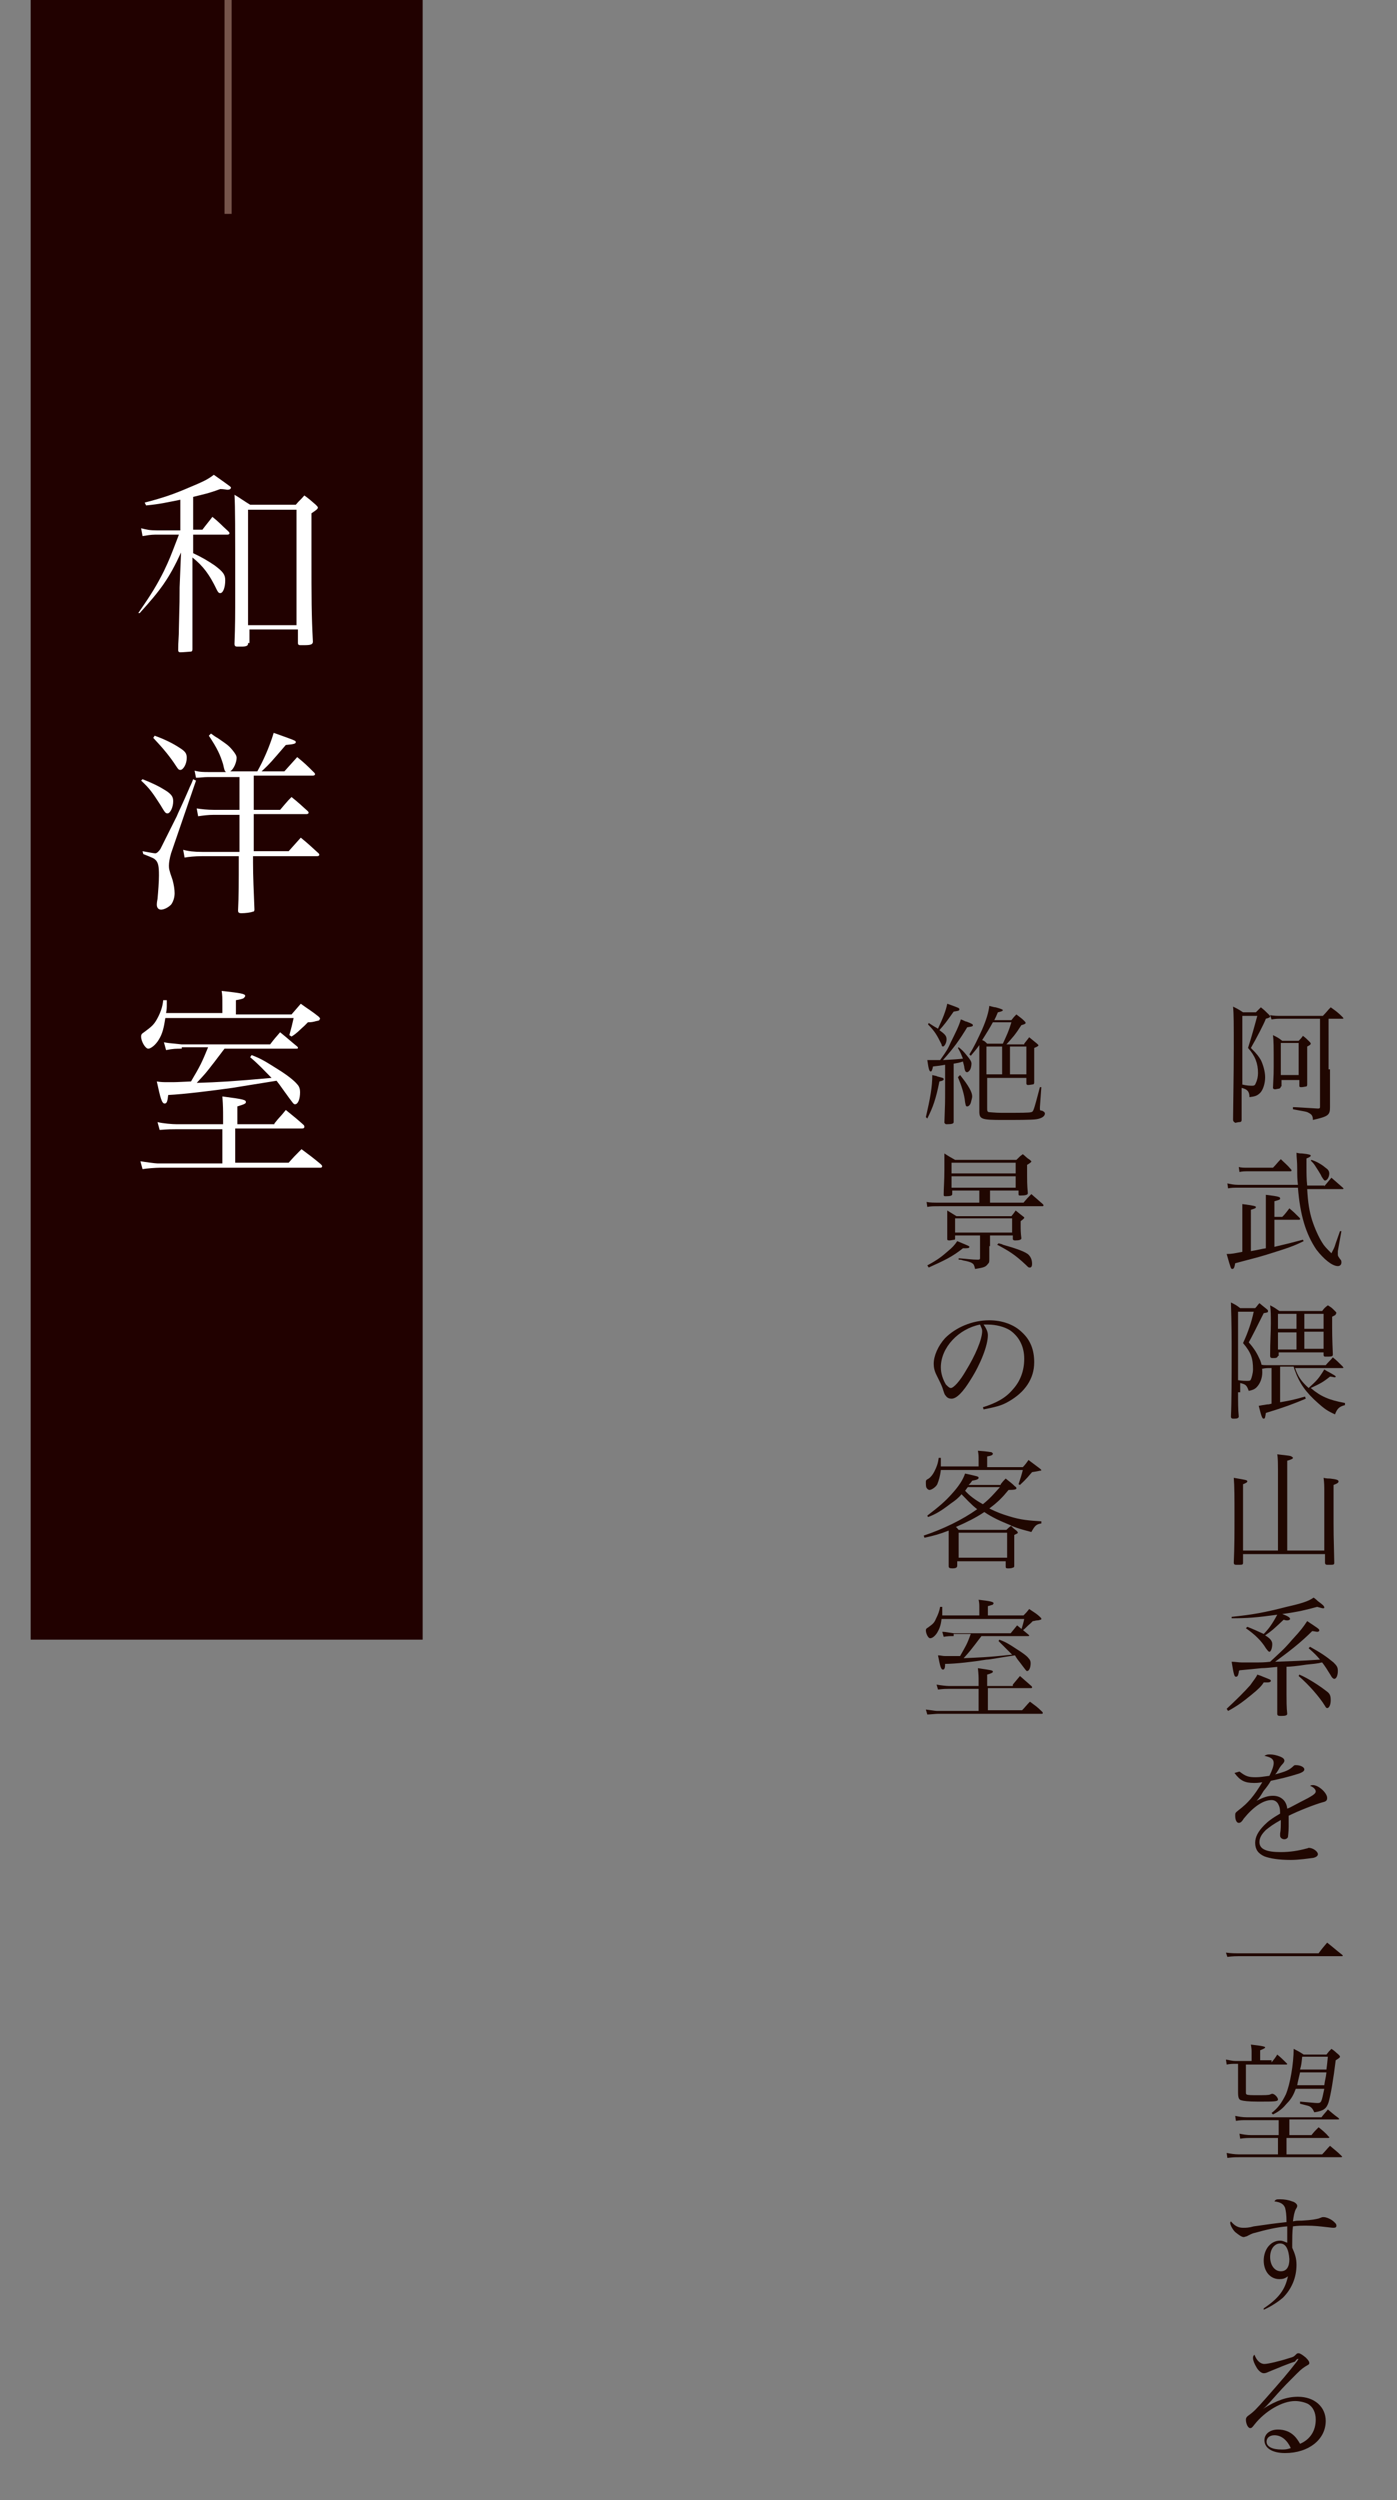 <?xml version="1.0" encoding="utf-8"?>
<!-- Generator: Adobe Illustrator 25.2.3, SVG Export Plug-In . SVG Version: 6.00 Build 0)  -->
<svg version="1.1" id="レイヤー_1" xmlns="http://www.w3.org/2000/svg" xmlns:xlink="http://www.w3.org/1999/xlink" x="0px"
	 y="0px" viewBox="0 0 196 350.7" style="enable-background:new 0 0 196 350.7;" xml:space="preserve">
<rect x="0" y="0" width="196" height="350.7" fill="#808080" stroke="none"/>
<style type="text/css">
	.st0{fill:#200701;}
	.st1{fill:#210100;}
	.st2{fill:none;stroke:#76544B;stroke-miterlimit:10;}
	.st3{fill:#FFFFFF;}
</style>
<g>
	<g>
		<path class="st0" d="M173,157c0-1.2,0.1-6.3,0.1-9.9c0-3.5,0-4.9-0.1-5.9c0.6,0.3,0.8,0.4,1.4,0.8h1.8c0.3-0.3,0.4-0.4,0.7-0.7
			c0.5,0.4,0.6,0.5,1.1,1c0.1,0.1,0.2,0.2,0.2,0.3c0,0.1-0.2,0.2-0.6,0.3c-0.3,0.8-1.3,2.7-2.1,4.1c0.9,0.9,1.1,1.2,1.4,1.7
			c0.3,0.6,0.6,1.6,0.6,2.4c0,0.9-0.3,1.8-0.7,2.2c-0.4,0.4-0.7,0.5-1.5,0.6c0-0.8-0.3-1.1-1.1-1.3v1.2c0,0.5,0,0.9,0,3.3
			c0,0.2-0.1,0.3-0.3,0.3c-0.2,0-0.5,0.1-0.6,0.1C173,157.3,173,157.2,173,157L173,157z M174.2,152.1c0.7,0.2,1.2,0.2,1.5,0.2
			c0.3,0,0.4-0.1,0.5-0.4c0.2-0.4,0.3-0.9,0.3-1.4c0-1.3-0.4-2.4-1.4-3.5c0.6-1.9,1-3.4,1.3-4.5h-2.1V152.1z M186.6,150l0,5.3
			c0,1.1-0.2,1.3-2.4,1.8c0-0.6-0.2-0.8-0.6-1c-0.3-0.2-0.7-0.2-2.2-0.5v-0.3c0.5,0,1.7,0.1,3.5,0.2c0.3,0,0.3-0.1,0.3-0.3v-12.3
			h-5.6c-0.3,0-0.6,0-1.2,0.1l-0.2-0.6c0.6,0.1,1,0.1,1.4,0.1h6c0.5-0.5,0.6-0.7,1.1-1.2c0.7,0.5,1,0.7,1.7,1.4
			c0,0.1,0.1,0.1,0.1,0.1c0,0.1-0.1,0.1-0.2,0.1h-1.9V150z M179.7,152.4c0,0.2-0.1,0.2-0.2,0.3c-0.1,0-0.5,0.1-0.6,0.1
			c-0.2,0-0.3-0.1-0.3-0.2c0.1-2,0.1-2.2,0.1-3c0-2.8,0-3.6-0.1-4.4c0.6,0.3,0.8,0.4,1.3,0.8h2.3c0.3-0.3,0.4-0.4,0.6-0.7
			c0.4,0.3,0.5,0.4,0.9,0.8c0.1,0.1,0.2,0.2,0.2,0.3c0,0.1-0.1,0.2-0.5,0.4c0,2.4,0,2.4,0,5.3c0,0.1,0,0.2-0.1,0.3
			c-0.1,0-0.5,0.1-0.7,0.1c-0.2,0-0.3,0-0.3-0.2v-0.8h-2.5V152.4z M179.7,150.8h2.5v-4.5h-2.5V150.8z"/>
		<path class="st0" d="M175.5,175.5c1.2-0.2,1.4-0.3,2.1-0.4v-6.4c0-0.6,0-0.7,0-1.1c0.8,0.1,1.6,0.2,1.8,0.3c0.1,0,0.2,0.1,0.2,0.2
			c0,0.2-0.1,0.2-0.8,0.4v2.2h1.1c0.5-0.5,0.6-0.7,1-1.2c0.6,0.5,0.8,0.7,1.4,1.3c0.1,0.1,0.1,0.1,0.1,0.2c0,0.1-0.1,0.1-0.2,0.1
			h-3.4v3.8c1.7-0.4,2.5-0.6,4-1l0.1,0.2c-1.4,0.7-2.3,1-5.2,1.9c-1.3,0.4-1.8,0.5-4.4,1.2c-0.1,0.6-0.2,0.8-0.4,0.8
			c-0.2,0-0.2,0-0.8-2.1c0.8,0,1.1-0.1,2.2-0.3v-5.3c0-0.8,0-0.9,0-1.4c1.6,0.2,1.9,0.3,1.9,0.4c0,0.2-0.1,0.2-0.7,0.4V175.5z
			 M185.8,166.4c0.4-0.5,0.6-0.7,1-1.2c0.7,0.6,0.9,0.8,1.6,1.4c0,0,0.1,0.1,0.1,0.1c0,0.1-0.1,0.1-0.2,0.1h-4.9
			c0.1,1.9,0.3,3.1,0.7,4.4c0.4,1.2,0.9,2.3,1.4,3.1c0.3,0.5,0.6,0.8,1.3,1.5c0.3-0.6,0.4-0.7,0.6-1.4l0.6-1.7l0.2,0l-0.5,2.8
			c0,0.1,0,0.1,0,0.2c0,0.1,0,0.3,0,0.3c0,0.2,0.1,0.3,0.3,0.6c0.2,0.2,0.2,0.3,0.2,0.5c0,0.3-0.2,0.5-0.5,0.5c-0.8,0-2-1-3-2.3
			c-1.5-2.2-2.3-4.9-2.6-8.7h-8.4c-0.5,0-1,0-1.4,0.1l-0.1-0.7c0.5,0.1,0.9,0.2,1.5,0.2h8.4c-0.1-0.8-0.1-1.4-0.1-2.2
			c0-1.2-0.1-1.6-0.1-2.3c0.4,0.1,0.6,0.1,0.8,0.1c1,0.1,1.2,0.2,1.2,0.3s-0.1,0.2-0.6,0.4c0,0.5,0,0.8,0,1.2c0,0.8,0,1.7,0.1,2.6
			H185.8z M173.8,163.7c0.4,0.1,0.7,0.1,1.4,0.1h3.4c0.5-0.5,0.6-0.7,1.1-1.2c0.6,0.6,0.8,0.7,1.4,1.4c0.1,0.1,0.1,0.1,0.1,0.2
			c0,0.1-0.1,0.1-0.2,0.1h-5.8c-0.5,0-0.9,0-1.3,0.1L173.8,163.7z M184,162.7c0.9,0.3,1.5,0.7,2.1,1.2c0.3,0.2,0.4,0.5,0.4,0.7
			c0,0.5-0.3,1-0.6,1c-0.1,0-0.2-0.1-0.5-0.6c-0.1-0.3-0.6-1-0.9-1.5c-0.2-0.3-0.3-0.4-0.6-0.7L184,162.7z"/>
		<path class="st0" d="M173.7,195.3c0,1.4,0,2.4,0.1,3.4c0,0.2-0.2,0.3-0.6,0.3c-0.1,0-0.2,0-0.2,0c0,0,0,0,0,0
			c-0.2,0-0.3-0.1-0.3-0.3c0.1-1.9,0.1-6,0.1-8.7c0-2.1,0-4.2-0.1-7.3c0.6,0.3,0.8,0.4,1.3,0.8h2.1c0.3-0.3,0.3-0.4,0.6-0.7
			c0.5,0.4,0.6,0.5,1.1,0.9c0.1,0.1,0.1,0.1,0.1,0.2c0,0.2,0,0.2-0.6,0.3c-1.1,2.2-1.6,3.2-2.1,4.1c0.8,0.9,1.2,1.6,1.6,2.5
			c0.2,0.5,0.3,1,0.3,1.7c0,0.8-0.3,1.6-0.8,2.1c-0.3,0.3-0.6,0.4-1.1,0.5c-0.3-0.8-0.4-0.9-1.2-1.1V195.3z M173.7,193.6
			c0.6,0.1,1,0.1,1.2,0.1c0.4,0,0.5,0,0.6-0.2c0.1-0.2,0.3-0.9,0.3-1.4c0-1.6-0.3-2.4-1.4-3.7c0.7-1.5,1.2-3,1.5-4.4h-2.2V193.6z
			 M179.6,191.9v4.8c1.1-0.2,1.8-0.3,3.5-0.8l0.1,0.3c-1.9,0.8-3,1.2-5.6,2c-0.1,0.6-0.1,0.8-0.3,0.8s-0.3-0.2-0.7-1.8
			c0.5-0.1,0.6-0.1,1.2-0.2c0.2,0,0.2,0,0.6-0.1v-5h-0.1c-0.5,0-0.7,0-1.2,0.1l-0.2-0.6c0.3,0.1,0.3,0.1,1.4,0.1h7.7
			c0.4-0.5,0.6-0.6,1-1.1c0.6,0.5,0.8,0.7,1.4,1.3c0,0.1,0.1,0.1,0.1,0.1c0,0.1-0.1,0.1-0.2,0.1h-6.6c0.4,1.2,0.9,1.9,1.9,2.8
			c1.2-1.1,1.4-1.3,2.2-2.6c0.3,0.2,0.5,0.3,0.7,0.4c0.7,0.4,0.9,0.5,0.9,0.6c0,0.1-0.1,0.1-0.2,0.1c0,0,0,0,0,0
			c-0.4-0.1-0.6-0.1-0.6-0.1c-1,0.8-1.4,1-2.7,1.6c1.4,1.2,2.6,1.7,4.8,2.1v0.3c-0.8,0.2-1.1,0.5-1.4,1.3c-1.1-0.5-1.5-0.8-2.4-1.6
			c-1.7-1.5-2.6-2.8-3.2-4.5c-0.1-0.2-0.1-0.3-0.2-0.6H179.6z M179.3,190.2c-0.1,0.3-0.3,0.3-0.8,0.3c-0.2,0-0.3-0.1-0.3-0.3
			c0-2.2,0.1-3.2,0.1-4.6c0-1.2,0-1.6-0.1-2.5c0.6,0.3,0.7,0.4,1.3,0.8h6c0.3-0.4,0.4-0.5,0.8-0.8c0.5,0.3,0.6,0.4,1,0.8
			c0.1,0.1,0.2,0.2,0.2,0.3c0,0-0.1,0.1-0.1,0.2c-0.1,0.1-0.1,0.1-0.5,0.3c0,2.7,0,2.7,0.1,5.3c0,0.3-0.2,0.3-1.1,0.3
			c-0.1,0-0.2-0.1-0.2-0.2v-0.4h-6.3V190.2z M181.9,184.3h-2.6v2.1h2.6V184.3z M181.9,186.9h-2.6v2.4h2.6V186.9z M185.7,186.4v-2.1
			H183v2.1H185.7z M183,189.2h2.7v-2.4H183V189.2z"/>
		<path class="st0" d="M174.4,218v1.2c0,0.3-0.1,0.3-0.7,0.3c-0.2,0-0.3,0-0.3,0c0,0,0,0,0,0c-0.2,0-0.3-0.1-0.3-0.3
			c0.1-2.3,0.1-3.9,0.1-6.6c0-2.6,0-4.1-0.1-5.3c1.7,0.3,1.9,0.3,1.9,0.5c0,0.1-0.1,0.2-0.6,0.4v9.3h4.9v-11.4c0-0.5,0-1.6-0.1-2.1
			c1.7,0.2,1.8,0.2,2,0.3c0.1,0.1,0.2,0.1,0.2,0.2c0,0.1-0.1,0.2-0.8,0.4l0,12.6h5.2v-8.3c0-0.6,0-1.2-0.1-1.9
			c0.4,0.1,0.7,0.1,0.9,0.1c0.9,0.1,1.2,0.2,1.2,0.4s-0.2,0.3-0.7,0.5l0,5.2c0,1,0,1.9,0.1,5.7c0,0.3-0.1,0.3-0.7,0.3
			c-0.1,0-0.3,0-0.3,0c0,0,0,0,0,0c-0.2,0-0.3-0.1-0.3-0.3V218H174.4z"/>
		<path class="st0" d="M172.1,239.7c1.4-1.3,2.5-2.4,3.3-3.3c0.5-0.7,0.9-1.2,1-1.5c0.3,0.1,0.6,0.2,0.8,0.3c1,0.4,1.1,0.4,1.1,0.6
			c0,0.1-0.2,0.2-0.4,0.2c0,0-0.1,0-0.1,0c-0.1,0-0.3,0-0.5,0c-0.3,0.5-0.8,1-1.8,1.8c-1.1,0.9-1.9,1.5-3.2,2.2L172.1,239.7z
			 M172.8,226.8c2.9-0.3,4.6-0.6,7.7-1.4c2.2-0.5,3.1-0.8,3.8-1.3c0.3,0.2,0.5,0.4,0.6,0.5c0.7,0.5,0.9,0.7,0.9,0.9
			c0,0.1-0.1,0.1-0.2,0.1c-0.1,0-0.4-0.1-0.8-0.2c-1.5,0.4-2.6,0.7-4.9,1c0.8,0.3,1.1,0.5,1.1,0.7c0,0,0,0,0,0
			c0,0.1-0.2,0.2-0.4,0.2c-0.1,0-0.2,0-0.5-0.1c-1.6,1.5-1.6,1.5-2.6,2.2c0.7,0.4,1,0.8,1,1.2c0,0.6-0.2,1.1-0.4,1.1
			c-0.1,0-0.2-0.1-0.5-0.5c-0.6-1-1.5-1.9-2.8-2.8l0.2-0.2c0.8,0.3,1.4,0.6,2.3,1c0.7-0.7,1.2-1.4,1.9-2.7c-2.9,0.4-4.2,0.5-6.4,0.5
			L172.8,226.8z M179.4,233.8c-1,0.1-1.9,0.2-2.4,0.2c-1.9,0.2-2.2,0.2-3.1,0.3c-0.1,0.1-0.1,0.2-0.1,0.3c-0.1,0.5-0.2,0.6-0.4,0.6
			c-0.2,0-0.3-0.2-0.6-2.1c0.6,0,0.9,0.1,1.5,0.1c0.3,0,1,0,2,0c0.4,0,1.1,0,1.9-0.1c1.5-1.4,1.9-1.7,3.1-3.1
			c1.2-1.3,1.5-1.7,2.1-2.6c1.5,1,1.7,1.1,1.7,1.3c0,0.1-0.1,0.2-0.3,0.2c-0.1,0-0.5-0.1-0.7-0.1c-1.5,1.5-3,2.7-5.2,4.3
			c2.5-0.1,3.3-0.1,6.3-0.3c-0.5-0.6-0.8-0.9-1.6-1.6l0.2-0.2c1.6,0.9,2.2,1.3,3.3,2.2c0.5,0.5,0.6,0.7,0.6,1.2
			c0,0.6-0.2,1.1-0.5,1.1c-0.1,0-0.3-0.1-0.5-0.5c-0.5-0.8-0.8-1.3-1.2-1.8c-0.2,0-0.4,0.1-0.5,0.1c-0.7,0.1-0.7,0.1-1.7,0.2
			c-1.3,0.2-2.3,0.3-2.8,0.3v3.9c0,0.7,0,1.9,0.1,2.7c0,0.2-0.2,0.3-0.8,0.3c-0.1,0-0.1,0-0.2,0c-0.3,0-0.4-0.1-0.4-0.3
			c0-0.5,0-0.9,0-1.5c0-1.1,0-1.1,0-1.3V233.8z M182.3,234.9c1.2,0.5,2.9,1.6,3.9,2.4c0.4,0.3,0.5,0.6,0.5,1.2
			c0,0.6-0.2,1.1-0.5,1.1c-0.1,0-0.2-0.1-0.3-0.3c-0.8-1.3-2.3-3-3.7-4.2L182.3,234.9z"/>
		<path class="st0" d="M173.9,248.5c0.9,0.7,1.3,0.8,2.3,0.8c0.6,0,1.1-0.1,1.9-0.2c0.4-0.8,0.6-1.4,0.6-1.8c0-0.5-0.3-0.8-1.3-1
			c0.3-0.2,0.5-0.2,0.8-0.2c0.4,0,0.9,0.1,1.4,0.3c0.5,0.2,0.6,0.4,0.6,0.6c0,0.1-0.1,0.3-0.3,0.5c-0.2,0.2-0.4,0.5-0.5,0.7
			c-0.3,0.5-0.3,0.5-0.5,0.7c1.5-0.4,2-0.6,2.6-1.2c0.1-0.1,0.2-0.1,0.3-0.1c0.7,0,1.2,0.3,1.2,0.6c0,0.2-0.2,0.4-0.8,0.6
			c-1.6,0.5-2.5,0.7-3.9,1c-0.3,0.5-0.5,0.8-1,1.4c-0.5,0.8-0.6,1-1,1.4c1-0.5,1.6-0.7,2.3-0.7c1.1,0,1.9,0.7,2,1.8
			c0.3-0.1,0.3-0.1,1.8-0.9c1.8-0.9,2.2-1.2,2.2-1.5c0-0.3-0.3-0.6-0.8-0.8c0.2-0.1,0.3-0.1,0.4-0.1c0.8,0,2,1.1,2,1.8
			c0,0.3-0.1,0.5-0.6,0.6c-1.1,0.3-3.4,1.2-4.8,1.9c0,0.6,0,0.7,0,1.5c0,0.8-0.1,1.4-0.1,1.5c-0.1,0.2-0.3,0.3-0.5,0.3
			c-0.3,0-0.6-0.2-0.6-0.5c0-0.1,0-0.2,0-0.3c0.1-0.5,0.1-1.1,0.1-1.9c-1.1,0.6-1.6,1-2.1,1.4c-0.6,0.6-0.9,1.1-0.9,1.7
			c0,1,1,1.4,3,1.4c1.3,0,2.5-0.2,3.6-0.5c0.1,0,0.3-0.1,0.3-0.1c0.6,0,1.3,0.5,1.3,0.9c0,0.2-0.2,0.4-0.6,0.5
			c-0.7,0.1-2.1,0.3-3.2,0.3c-1.7,0-2.9-0.2-3.7-0.5c-0.9-0.4-1.3-1-1.3-1.9c0-0.8,0.4-1.6,1.3-2.5c0.5-0.5,1-0.9,2.2-1.6
			c0-0.8-0.1-1-0.3-1.4c-0.2-0.3-0.5-0.5-0.9-0.5c-1.2,0-2.6,1-3.9,2.6c-0.3,0.5-0.5,0.6-0.7,0.6c-0.3,0-0.5-0.4-0.5-1
			c0-0.4,0-0.4,0.5-0.8c1.3-1,2.1-1.9,3.3-3.9c-0.6,0.1-0.8,0.1-1.2,0.1c-1.2,0-1.9-0.3-2.7-1.4L173.9,248.5z"/>
		<path class="st0" d="M172,273.9c0.8,0.1,1.2,0.1,2.4,0.1H185c0.5-0.7,0.7-0.9,1.2-1.5c0.9,0.7,1.2,1,2.1,1.7c0,0,0.1,0.1,0.1,0.1
			c0,0.1-0.1,0.1-0.2,0.1h-13.8c-1.1,0-1.4,0-2.2,0.1L172,273.9z"/>
		<path class="st0" d="M178.4,289.3c0.4-0.5,0.5-0.6,0.8-1.1c0.6,0.5,0.8,0.7,1.3,1.2c0.1,0.1,0.1,0.1,0.1,0.1
			c0,0.1-0.1,0.1-0.2,0.1h-5.6v3.8c0,0.3,0,0.3,0.1,0.4c0.2,0.1,0.7,0.1,1.5,0.1c1,0,1.6,0,1.8-0.1c0.2-0.1,0.3-0.1,0.3-0.1
			c0.3,0,0.8,0.5,0.8,0.8c0,0.3-0.5,0.3-2.8,0.3c-1.4,0-2.1-0.1-2.4-0.2c-0.3-0.1-0.4-0.4-0.4-1.1v-4h-0.4c-0.4,0-0.6,0-1.2,0.1
			l-0.1-0.7c0.6,0.1,0.9,0.2,1.3,0.2h2.3v-1.2c0-0.3,0-0.5-0.1-1.1c1.8,0.2,2,0.3,2,0.4c0,0.1-0.2,0.2-0.7,0.4v1.4H178.4z
			 M180.5,299.5h3.5c0.4-0.5,0.5-0.6,1-1.1c0.5,0.4,1,0.8,1.4,1.3c0.1,0,0.1,0.1,0.1,0.1c0,0.1-0.1,0.1-0.2,0.1h-5.8v2.3h5
			c0.5-0.5,0.6-0.7,1.1-1.2c0.7,0.6,1,0.8,1.6,1.4c0.1,0.1,0.1,0.1,0.1,0.1c0,0.1-0.1,0.1-0.2,0.1h-14.3c-0.5,0-0.8,0-1.6,0.1
			l-0.1-0.7c0.5,0.1,1.1,0.2,1.7,0.2h5.5v-2.3h-3.7c-0.6,0-0.9,0-1.6,0.1l-0.1-0.7c0.5,0.1,1,0.2,1.7,0.2h3.8v-2.1h-4.5
			c-0.6,0-0.9,0-1.5,0.1l-0.1-0.7c0.5,0.1,1,0.2,1.7,0.2h10.4c0.3-0.4,0.6-0.7,0.9-1.1c0.6,0.5,0.8,0.7,1.5,1.2
			c0,0.1,0.1,0.1,0.1,0.1c0,0.1-0.1,0.1-0.2,0.1h-6.8V299.5z M181.8,293c-0.3,0.8-0.6,1.4-1.2,2c-0.6,0.7-1,1.1-2,1.6l-0.2-0.2
			c0.9-0.7,1.4-1.4,2-2.6c0.6-1.4,1.1-4.3,1.1-6.4c0.6,0.3,0.8,0.4,1.4,0.8h3.2c0.3-0.4,0.4-0.5,0.7-0.8c0.5,0.3,0.6,0.5,1,0.8
			c0.1,0.1,0.2,0.2,0.2,0.3c0,0.1-0.1,0.2-0.6,0.5c-0.3,2.5-0.7,4.9-1,5.9c-0.3,0.9-0.7,1.2-2,1.4c-0.2-0.4-0.3-0.6-0.6-0.8
			c-0.2-0.1-0.2-0.1-1.4-0.4v-0.3c1.3,0.1,2.1,0.2,2.4,0.2c0.6,0,0.6-0.1,1-2H181.8z M182.4,290.7c-0.2,0.9-0.3,1.2-0.4,1.8h3.8
			c0.1-0.8,0.2-0.9,0.3-1.8H182.4z M186.1,290.3c0.1-0.7,0.1-0.9,0.2-1.8h-3.6c-0.1,0.9-0.1,1.1-0.3,1.8H186.1z"/>
		<path class="st0" d="M177.3,323.8c2.1-1.4,3-2.6,3.4-4.5c-0.4,0.3-0.7,0.4-1.2,0.4c-1.3,0-2.2-1.1-2.2-2.6c0-1.6,1-2.8,2.3-2.8
			c0.3,0,0.5,0.1,1,0.3c0-0.3,0-1.3,0-1.9c0,0,0-0.2,0-0.4c-1.4,0.1-3.1,0.5-4.5,0.9c-0.5,0.1-0.8,0.3-1.2,0.5
			c-0.1,0-0.3,0.1-0.4,0.1c-0.3,0-0.7-0.3-1.2-0.7c-0.4-0.4-0.7-1-0.7-1.3c0,0,0-0.1,0.1-0.2c0.5,0.6,1,0.9,1.7,0.9
			c0.4,0,0.8,0,1.5-0.2c2.1-0.3,2.8-0.4,4.6-0.6c0-1.1-0.1-1.6-0.2-2c-0.2-0.5-0.6-0.8-1.5-0.9c0.2-0.3,0.3-0.3,0.8-0.3
			c0.6,0,1.2,0.1,1.7,0.3c0.4,0.1,0.7,0.4,0.7,0.6c0,0.1,0,0.2-0.2,0.5c-0.2,0.4-0.3,0.9-0.4,1.7c0.5-0.1,0.5-0.1,1.2-0.1
			c1.7-0.1,1.9-0.2,2.4-0.3c0.5-0.2,0.5-0.2,0.7-0.2c0.4,0,1.1,0.3,1.5,0.7c0.2,0.2,0.3,0.3,0.3,0.5s-0.1,0.3-0.4,0.3
			c-0.1,0-0.2,0-1-0.1c-0.9-0.1-1.7-0.2-2.8-0.2c-0.7,0-1.2,0-1.9,0.1c-0.1,0.7-0.1,1.8-0.1,2.4c0,0.1,0,0.3,0,0.6
			c0.4,0.9,0.6,1.5,0.6,2.4c0,1.8-0.7,3.4-1.9,4.6c-0.7,0.6-1.6,1.2-2.7,1.7L177.3,323.8z M179.6,314.7c-0.8,0-1.4,0.8-1.4,1.9
			c0,1.1,0.6,2,1.5,2c0.8,0,1.2-0.6,1.2-1.7C180.8,315.5,180.4,314.7,179.6,314.7z"/>
		<path class="st0" d="M181.6,331.3c-0.7,0.2-2.4,0.9-3.6,1.4c-0.4,0.2-0.6,0.2-0.7,0.2c-0.3,0-0.7-0.3-1-0.8
			c-0.3-0.5-0.5-1-0.5-1.3c0-0.2,0-0.3,0.2-0.5c0.3,0.8,0.8,1.3,1.4,1.3c0.5,0,2.2-0.4,3.4-0.8c0.7-0.2,0.7-0.2,1.1-0.6
			c0.1-0.1,0.2-0.1,0.3-0.1c0.2,0,0.5,0.2,1,0.6c0.4,0.4,0.5,0.6,0.5,0.8c0,0.1-0.1,0.2-0.3,0.3c-0.5,0.3-0.7,0.4-1.5,1.2
			c-1.1,1.1-1.8,1.8-2.6,2.7c-1.7,1.9-1.7,1.9-2.1,2.2l0,0c1.9-1.2,3.4-1.7,4.9-1.7c2.3,0,3.9,1.4,3.9,3.4c0,2.6-2.4,4.5-5.7,4.5
			c-1.8,0-2.9-0.7-2.9-1.8c0-0.9,0.8-1.5,1.9-1.5c0.9,0,1.7,0.3,2.3,0.9c0.3,0.3,0.5,0.6,0.8,1.1c1.4-0.6,2.2-1.8,2.2-3.4
			c0-1-0.4-1.8-1.1-2.2c-0.4-0.2-1.1-0.4-1.8-0.4c-1.8,0-4.2,1.4-5.7,3.3c-0.3,0.4-0.4,0.5-0.6,0.5c-0.3,0-0.6-0.6-0.6-1.2
			c0-0.2,0.1-0.4,0.4-0.6c0.7-0.5,1-0.8,2.5-2.5c2.2-2.5,2.9-3.3,4.3-5.1c0.1-0.2,0.1-0.2,0.2-0.3c0,0,0,0-0.1,0c0,0,0,0,0,0
			c0,0,0,0-0.1,0C181.7,331.2,181.7,331.3,181.6,331.3L181.6,331.3z M178.8,341.6c-0.7,0-1.1,0.4-1.1,0.9c0,0.7,0.8,1.1,2.1,1.1
			c0.5,0,0.7,0,1.3-0.2C180.6,342.3,179.8,341.6,178.8,341.6z"/>
		<path class="st0" d="M129.9,156.7c0.6-2.6,0.9-4.2,0.9-5.9c0.3,0.1,0.6,0.1,0.7,0.2c0.8,0.2,0.9,0.2,0.9,0.4
			c0,0.1-0.1,0.2-0.6,0.3c-0.5,2.5-0.9,3.6-1.7,5.2L129.9,156.7z M132.9,149.3c-1,0.2-1.2,0.2-2,0.3c-0.1,0.5-0.2,0.7-0.3,0.7
			c-0.2,0-0.3-0.2-0.5-1.6c0.5,0,0.7,0,0.9,0c0.2,0,0.2,0,0.9,0c1-1.4,1.1-1.6,1.5-2.5c0.6-1.2,1.2-2.4,1.4-3.2
			c0.4,0.1,0.6,0.3,0.8,0.3c0.8,0.3,0.9,0.4,0.9,0.5c0,0.2-0.2,0.2-0.8,0.3c-1.1,1.8-1.8,2.8-3.4,4.6c1.7-0.1,1.9-0.1,2.8-0.2
			c-0.2-0.5-0.3-0.8-0.7-1.5l0.1-0.1c0.5,0.4,0.7,0.6,1.1,1.1c0.5,0.6,0.7,0.9,0.7,1.2c0,0.3-0.1,0.8-0.3,1
			c-0.1,0.1-0.2,0.2-0.3,0.2c-0.2,0-0.3-0.1-0.4-0.6c0-0.2-0.1-0.5-0.2-0.9c-0.6,0.2-0.7,0.2-1.3,0.3v5.6c0,0.6,0,0.6,0,2.5
			c0,0,0,0.1,0,0.1c0,0.2-0.2,0.3-1,0.3c-0.2,0-0.2-0.1-0.3-0.2c0.1-2.8,0.1-2.8,0.1-4.5V149.3z M130.3,143.5
			c0.6,0.4,0.8,0.5,1.3,0.8c0.7-1.5,1.1-2.5,1.3-3.5c1.7,0.6,1.7,0.6,1.7,0.8c0,0.2-0.2,0.2-0.8,0.3c-1.2,1.7-1.3,1.8-2,2.6
			c0.8,0.6,1,0.8,1,1.3c0,0.5-0.3,1-0.5,1c-0.1,0-0.2-0.1-0.2-0.3c-0.6-1.2-0.9-1.8-1.9-2.8L130.3,143.5z M134.7,150.8
			c1.2,1.5,1.7,2.4,1.7,3c0,0.2-0.1,0.5-0.2,0.9c-0.1,0.3-0.3,0.5-0.5,0.5c-0.2,0-0.2-0.1-0.3-0.6c-0.1-1.1-0.5-2.3-1-3.5
			L134.7,150.8z M143.7,146.4c0.3-0.4,0.4-0.5,0.7-0.9c0.5,0.4,0.6,0.5,1.1,0.9c0.1,0.1,0.2,0.2,0.2,0.2c0,0.1-0.1,0.2-0.6,0.4
			c0,2.6,0,2.6,0,4.8c0,0.1,0,0.2-0.1,0.3c-0.1,0-0.5,0.1-0.8,0.1c-0.1,0-0.2-0.1-0.2-0.2v0v-0.8h-5.5v4.2c0,0.4,0,0.5,0.2,0.6
			c0.2,0,0.9,0.1,1.8,0.1c2.9,0,3.9,0,4.2-0.1c0.3-0.1,0.3-0.1,1.2-3.5l0.2,0l-0.2,2.8c0,0.1,0,0.2,0,0.2c0,0.2,0,0.3,0.3,0.3
			c0.2,0.1,0.4,0.2,0.4,0.4c0,0.4-0.5,0.7-1.2,0.8c-0.5,0.1-3,0.1-4.7,0.1c-3,0-3.3-0.1-3.3-1.2c0-2.6,0-2.7,0-3.3v-6
			c-0.5,0.7-0.7,0.9-1.2,1.5l-0.2-0.2c0.7-1.1,1.2-2.2,1.8-3.5c0.6-1.4,0.9-2.4,1-3.3c0.4,0.1,0.7,0.2,0.9,0.2c0.7,0.2,1,0.3,1,0.4
			c0,0.1-0.2,0.2-0.7,0.3c-0.2,0.5-0.3,0.7-0.5,1.1h2.4c0.3-0.4,0.4-0.5,0.7-0.8c0.5,0.4,0.7,0.5,1.1,0.9c0.1,0.1,0.2,0.2,0.2,0.3
			c0,0.1-0.2,0.2-0.6,0.3c-0.9,1.4-1.2,1.7-2.1,2.7H143.7z M140.7,146.4c0.6-1.3,0.8-1.7,1.2-3h-2.6c-0.5,0.9-0.8,1.4-1.5,2.5
			c0.3,0.1,0.4,0.2,0.7,0.5H140.7z M140.6,146.8h-2.2v3.9h2.2V146.8z M141.7,150.7h2.3v-3.9h-2.3V150.7z"/>
		<path class="st0" d="M143.6,168.7c0.5-0.6,0.6-0.7,1.1-1.2l1.6,1.4c0.1,0.1,0.1,0.1,0.1,0.2c0,0.1-0.1,0.1-0.2,0.1h-14.4
			c-0.9,0-1.2,0-1.7,0.1l-0.1-0.7c0.5,0.1,0.9,0.1,1.9,0.1h5.5V167h-3.8v0.5c0,0.2-0.2,0.3-0.9,0.3c-0.2,0-0.3,0-0.3-0.2
			c0-1,0.1-1.9,0.1-3.5c0-0.7,0-1.4,0-2.3c0.6,0.4,0.8,0.5,1.5,0.9h8.6c0.5-0.5,0.5-0.5,0.9-0.8c0.4,0.3,0.5,0.5,1,0.8
			c0.1,0.1,0.2,0.2,0.2,0.2c0,0.1-0.1,0.2-0.6,0.5c0,2.6,0,2.7,0.1,3.9c0,0,0,0,0,0.1c0,0.2-0.3,0.3-1.1,0.3c-0.2,0-0.2-0.1-0.2-0.2
			V167h-4v1.7H143.6z M130.1,177.5c1.5-0.8,2.1-1.3,2.9-2c0.6-0.5,0.9-0.8,1.3-1.4c1.7,0.7,1.7,0.7,1.7,0.8c0,0.2-0.2,0.2-0.9,0.2
			c-1.5,1.2-2.6,1.7-4.8,2.7L130.1,177.5z M138.8,174.8c0,0.5,0,0.9,0,1.8c0,0.4,0,0.5-0.2,0.7c-0.3,0.4-0.5,0.5-1.8,0.7
			c-0.1-0.5-0.2-0.7-0.4-0.8c-0.1-0.1-0.4-0.2-0.8-0.3l-0.5-0.1c-0.2-0.1-0.4-0.1-0.6-0.1l0-0.2c1.4,0.1,1.8,0.2,2.7,0.2
			c0.3,0,0.3-0.1,0.3-0.3v-3.1H134v0.4c0,0.1,0,0.2-0.1,0.2c-0.1,0-0.5,0.1-0.7,0.1c-0.3,0-0.3-0.1-0.3-0.2c0,0,0,0,0,0
			c0-0.8,0-1,0-2.3c0-1,0-1,0-1.7l1.3,0.8h7.7c0.4-0.5,0.4-0.5,0.6-0.8c0.5,0.4,0.6,0.5,1,0.8c0.1,0.1,0.2,0.1,0.2,0.2
			c0,0.1,0,0.1-0.5,0.5c0,0.3,0,0.5,0,0.6c0,0.6,0,1,0.1,1.8c0,0,0,0,0,0c0,0.2-0.3,0.3-0.9,0.3c-0.2,0-0.3-0.1-0.3-0.2v-0.5h-3.2
			V174.8z M142.5,163.1h-9v1.5h9V163.1z M133.5,165v1.6h9V165H133.5z M134,172.9h8v-2h-8V172.9z M140.1,174.4
			c0.3,0.1,0.5,0.1,0.6,0.2c1.8,0.5,3.2,1,3.6,1.4c0.3,0.3,0.5,0.7,0.5,1.3c0,0.3-0.1,0.5-0.3,0.5c-0.2,0-0.2,0-0.6-0.4
			c-1.5-1.4-2.3-1.9-4-2.8L140.1,174.4z"/>
		<path class="st0" d="M137.9,197.4c1.9-0.6,3.2-1.3,4.2-2.5c1.1-1.2,1.6-2.7,1.6-4.3c0-1.7-0.7-3.1-2-4c-0.8-0.5-2-0.8-3.1-0.8
			c-0.2,0-0.3,0-0.6,0c0.4,0.6,0.6,1,0.6,1.5c0,1.4-1,4-2.4,6.2c-1.1,1.8-2,2.7-2.7,2.7c-0.3,0-0.6-0.1-0.8-0.4
			c-0.2-0.2-0.2-0.3-0.5-1.2c-0.2-0.5-0.3-0.7-0.8-1.7c-0.3-0.6-0.4-1.1-0.4-1.6c0-1.1,0.6-2.5,1.6-3.6c1.5-1.5,3.8-2.5,6.2-2.5
			c1.8,0,3.5,0.6,4.6,1.7c1.2,1.1,1.7,2.5,1.7,4.2c0,2.3-1.3,4.2-3.6,5.5c-1,0.6-2,0.8-3.5,1.1L137.9,197.4z M132,191.8
			c0,0.9,0.3,1.7,0.7,2.4c0.3,0.3,0.5,0.5,0.7,0.5c0.4,0,1.3-1,2.1-2.4c1.3-2.1,2.3-4.4,2.3-5.6c0-0.3-0.1-0.4-0.3-0.9
			C134.5,186.4,132,189,132,191.8z"/>
		<path class="st0" d="M140.4,208.2c0.3-0.4,0.4-0.5,0.7-0.8c0.6,0.5,0.8,0.6,1.3,1.1c0.2,0.1,0.2,0.2,0.2,0.3
			c0,0.1-0.2,0.2-1.1,0.2c-0.9,1.1-1.5,1.7-2.7,2.6c1,0.5,1.8,0.8,2.8,1.1c1.6,0.5,2.8,0.6,4.5,0.7v0.3c-0.7,0.1-0.9,0.3-1.4,1.2
			c-1.1-0.3-1.6-0.4-2.9-0.9c0.4,0.4,0.4,0.4,0.8,0.7c0.1,0.1,0.2,0.2,0.2,0.3c0,0,0,0.1-0.1,0.1c0,0-0.1,0.1-0.2,0.1
			c0,0-0.1,0.1-0.2,0.1c0,0.8,0,0.8,0,2.4c0,1,0,1,0,1.9c0,0,0,0.1,0,0.1c0,0.1-0.1,0.2-0.2,0.2c-0.2,0.1-0.5,0.1-0.7,0.1
			c-0.3,0-0.3-0.1-0.3-0.3c0,0,0,0,0,0v-0.7h-6.8v0.6c0,0.3-0.2,0.4-0.7,0.4c-0.4,0-0.5-0.1-0.5-0.3v0c0-0.6,0-0.6,0-1.5
			c0-0.5,0-0.5,0-1.6v-1.9c-1.3,0.5-2,0.7-3.4,1l-0.1-0.3c2.7-0.9,5.4-2.2,7.5-3.7c-0.8-0.6-1.6-1.5-2.2-2.1
			c-0.4,0.5-0.9,0.9-1.5,1.3c-1.3,1-2.1,1.5-3.2,1.9l-0.1-0.2c1.7-1.3,2.5-2,3.4-3c1-1.1,1.6-2,1.9-2.9c1.8,0.4,1.9,0.4,1.9,0.6
			c0,0.2-0.3,0.3-0.9,0.4c-0.2,0.3-0.3,0.4-0.5,0.6H140.4z M137.3,205.9v-1.2c0-0.4,0-0.7-0.1-1.2c1.5,0.1,1.7,0.2,1.9,0.2
			c0.1,0.1,0.2,0.1,0.2,0.2c0,0.2-0.2,0.3-0.8,0.4v1.5h5c0.4-0.4,0.5-0.6,0.8-1l1.6,1.2c0.1,0.1,0.2,0.2,0.2,0.2
			c0,0.1-0.1,0.1-0.2,0.1c0,0-0.4,0.1-1.1,0.2c-1.1,1.3-1.2,1.3-1.7,1.8l-0.2-0.1c0.3-0.9,0.4-1.2,0.6-2h-11.5
			c-0.1,0.9-0.3,1.5-0.5,2c-0.2,0.4-0.8,0.8-1.1,0.8c-0.1,0-0.3-0.1-0.4-0.3c-0.1-0.1-0.1-0.5-0.1-0.8c0-0.2,0-0.3,0.4-0.5
			c0.3-0.2,0.6-0.6,0.8-1c0.3-0.6,0.5-1.1,0.6-1.9h0.3c0,0.3,0,0.5,0,0.6s0,0.3,0,0.6H137.3z M141.2,214.6c0.3-0.3,0.3-0.3,0.7-0.6
			c-1.7-0.7-2.6-1.1-3.8-1.9c-1.2,0.8-2.4,1.4-4,2.1c0.2,0.1,0.2,0.2,0.4,0.4H141.2z M134.5,218.5h6.8V215h-6.8V218.5z M135.8,208.6
			c-0.2,0.2-0.2,0.3-0.4,0.5c0.5,0.6,1.4,1.3,2.5,1.9c1-0.8,1.5-1.4,2.4-2.4H135.8z"/>
		<path class="st0" d="M142.1,236.3c0.4-0.5,0.6-0.7,1-1.2c0.7,0.6,0.9,0.8,1.6,1.4c0.1,0.1,0.1,0.1,0.1,0.2c0,0.1-0.1,0.1-0.2,0.1
			h-6v3.1h4.8c0.5-0.5,0.6-0.7,1.1-1.2c0.8,0.6,1,0.7,1.7,1.4c0.1,0.1,0.1,0.1,0.1,0.2s-0.1,0.1-0.1,0.1h-14.6
			c-0.3,0-1.2,0.1-1.5,0.1l-0.2-0.7c1.4,0.2,1.4,0.2,1.7,0.2h5.7v-3.1h-4.2c-0.4,0-0.7,0-1.5,0.1l-0.2-0.7c0.5,0.1,1.4,0.2,1.7,0.2
			h4.2v-0.7c0-0.5,0-0.9-0.1-1.8c2,0.3,2.1,0.3,2.1,0.5c0,0.1-0.1,0.2-0.8,0.4v1.6H142.1z M137.4,226.5v-0.8c0-0.7,0-0.8-0.1-1.3
			c1.7,0.2,2.1,0.3,2.1,0.5c0,0.1-0.1,0.1-0.1,0.2c-0.1,0-0.3,0.1-0.7,0.2v1.3h5c0.4-0.4,0.4-0.4,0.8-0.9c0.7,0.5,1,0.6,1.6,1.2
			c0.1,0.1,0.1,0.1,0.1,0.2c0,0,0,0.1-0.1,0.1c-0.1,0-0.2,0.1-0.5,0.1c-0.2,0-0.4,0.1-0.6,0.1c-0.1,0.1-0.3,0.3-0.3,0.3
			c-0.6,0.5-0.6,0.6-1.1,1l-0.2-0.1c0.2-0.7,0.3-1,0.4-1.5h-11.6c-0.1,0.9-0.3,1.4-0.6,1.9c-0.3,0.5-0.7,0.8-1,0.8
			c-0.3,0-0.6-0.7-0.6-1.1c0-0.2,0.1-0.3,0.3-0.4c0.7-0.5,0.9-0.7,1.1-1.2c0.3-0.6,0.5-1.1,0.6-1.7h0.3c0,0.2,0,0.3,0,0.4
			c0,0.3,0,0.4,0,0.8H137.4z M133.8,229.5c-0.5,0-0.8,0-1.4,0.1l-0.2-0.7c0.3,0,0.3,0,1.6,0.2h8c0.4-0.5,0.5-0.6,0.9-1.1
			c0.6,0.5,0.9,0.7,1.6,1.3c0.1,0.1,0.1,0.1,0.1,0.1c0,0.1-0.1,0.1-0.1,0.1h-6.6c-1.6,2.1-1.6,2.1-2.5,3.1c2-0.1,3.2-0.1,6.8-0.5
			c-0.7-0.7-1.1-1.1-1.9-1.9l0.1-0.2c0.8,0.3,1.2,0.5,2.4,1.3c0.8,0.5,1.5,1,1.7,1.3c0.2,0.2,0.3,0.4,0.3,0.7c0,0.6-0.2,1.1-0.5,1.1
			c-0.1,0-0.1,0-1-1.2c-0.5-0.6-0.5-0.7-0.7-1c-2.1,0.3-3.5,0.6-4,0.6c-1.8,0.3-4.4,0.6-5.8,0.6c0,0.6-0.1,0.8-0.3,0.8
			c-0.3,0-0.4-0.5-0.7-2c0.4,0,0.6,0.1,1,0.1c0.1,0,0.3,0,0.5,0c0.2,0,0.2,0,1.6,0c0.8-1.4,1-1.7,1.5-3.1H133.8z"/>
	</g>
</g>
<g>
	<rect x="4.3" class="st1" width="55" height="230"/>
	<line class="st2" x1="32" y1="0" x2="32" y2="30"/>
</g>
<g>
	<path class="st3" d="M27.1,74.3h1.3c0.6-0.8,0.8-1,1.4-1.8c1,0.8,1.2,1.1,2.2,2c0.1,0.1,0.2,0.2,0.2,0.3c0,0.1-0.1,0.2-0.3,0.2
		h-4.8v2.6c1.3,0.6,2.1,1.1,3,1.7c1.2,0.9,1.5,1.3,1.5,2.1c0,1-0.3,1.8-0.7,1.8c-0.2,0-0.3-0.1-0.5-0.5c-1-2.1-1.9-3.3-3.4-4.5v4.3
		c0,6.7,0,6.7,0,8.6c0,0.2-0.1,0.3-0.2,0.3c-0.1,0-1.1,0.1-1.5,0.1c-0.2,0-0.3-0.1-0.3-0.3c0-1.4,0.1-1.7,0.1-3.1
		c0.1-3.7,0.1-4.2,0.1-5.7l0.2-4.9c-1.7,3.7-2.9,5.3-5.8,8.5L19.4,86c1.8-2.6,2.6-3.9,3.6-5.9c0.8-1.7,0.8-1.7,2.1-5.1h-3.4
		c-0.5,0-1.1,0.1-1.7,0.2l-0.2-1.1c0.8,0.2,1.2,0.3,2.2,0.3h3.3v-4.3c-2,0.4-2.8,0.6-4.8,0.8l-0.2-0.4c2.7-0.7,4.1-1.2,6.2-2.1
		c1.9-0.8,2.6-1.1,3.5-1.8c2.4,1.7,2.4,1.7,2.4,1.8c0,0.2-0.2,0.3-0.5,0.3c-0.1,0-0.5-0.1-1-0.1c-1.6,0.6-2.2,0.7-3.8,1.1V74.3z
		 M34.8,90.2c0,0.1,0,0.1,0,0.1c0,0.3-0.3,0.4-0.9,0.4c-0.3,0-0.4,0-0.5,0c0,0-0.1,0-0.1,0c-0.3,0-0.4-0.1-0.4-0.4
		c0.1-2.8,0.1-3.9,0.1-7.3c0-9.3,0-11.8-0.1-13.6c1,0.6,1.2,0.8,2.2,1.4h6.4c0.5-0.6,0.7-0.7,1.2-1.3c0.7,0.5,0.9,0.7,1.6,1.3
		c0.2,0.2,0.3,0.3,0.3,0.4c0,0.2-0.3,0.4-0.9,0.8v5.8c0,6.4,0,8.3,0.2,12.2c0,0.4-0.3,0.5-1.2,0.5c-0.3,0-0.4,0-0.6,0h0
		c-0.2,0-0.3-0.1-0.3-0.3c0,0,0,0,0-0.1v-1.8h-6.8V90.2z M34.8,87.7h6.8V71.5h-6.8V87.7z"/>
	<path class="st3" d="M20,109.3c1.5,0.6,2.3,1,3.1,1.5c1,0.6,1.2,1,1.2,1.6c0,0.8-0.4,1.7-0.8,1.7c-0.3,0-0.4-0.2-1-1.2
		c-1.1-1.7-1.5-2.3-2.7-3.4L20,109.3z M20,119.4c1.1,0.2,1.6,0.3,1.8,0.3c0.2,0,0.5-0.3,0.7-0.6c0.4-0.8,1.2-2.4,2.3-4.6
		c0.1-0.3,0.8-1.7,1.7-3.8c0.1-0.3,0.4-0.8,0.6-1.4l0.4,0.2L24,119.7c-0.2,0.7-0.3,1.3-0.3,1.7s0,0.6,0.5,2c0.2,0.7,0.3,1.4,0.3,1.9
		c0,0.6-0.2,1.2-0.5,1.6c-0.4,0.4-1,0.7-1.4,0.7c-0.4,0-0.6-0.3-0.6-0.7c0-0.1,0-0.3,0.1-0.8c0.1-1.1,0.2-2.4,0.2-3.3
		c0-1.3-0.1-1.7-0.4-2.1c-0.3-0.3-0.3-0.3-1.8-0.9L20,119.4z M21.7,103.2c1.4,0.5,2.6,1.1,3.5,1.7c0.8,0.5,1,0.8,1,1.4
		c0,0.9-0.5,1.7-0.9,1.7c-0.2,0-0.3-0.1-0.5-0.4c-0.9-1.4-1.8-2.5-3.3-4.1L21.7,103.2z M35.7,113.6h3.6c0.7-0.8,0.9-1.1,1.6-1.8
		c1,0.8,1.3,1.1,2.3,2c0.1,0.1,0.1,0.2,0.1,0.2c0,0.1-0.1,0.2-0.3,0.2h-7.4v5.2h4.9c0.7-0.8,1-1.1,1.7-1.9c1.1,0.9,1.4,1.2,2.5,2.2
		c0.1,0.1,0.1,0.2,0.1,0.2c0,0.1-0.1,0.2-0.3,0.2h-9v0.9c0,2,0.1,4,0.2,6.6c0,0.2-0.1,0.3-0.3,0.3c-0.2,0.1-1,0.2-1.5,0.2
		c-0.4,0-0.5-0.1-0.5-0.4c0.1-1.8,0.1-4.5,0.1-6.8v-0.8h-5.2c-1,0-1.9,0.1-2.4,0.2l-0.2-1.1c0.7,0.2,1.5,0.3,2.7,0.3h5.2v-5.2h-3.6
		c-0.8,0-1.5,0.1-2.2,0.2l-0.2-1.1c0.6,0.1,1.5,0.2,2.4,0.2h3.6V109h-4.4c-0.6,0-1.2,0.1-1.7,0.1l-0.2-1c0.7,0.2,1.3,0.2,2,0.2h2.4
		c-0.2-0.2-0.2-0.2-0.4-1.1c-0.4-1.3-0.8-2.2-2-4l0.3-0.3c0.4,0.3,0.7,0.5,0.9,0.6c1.3,0.9,1.5,1,2.1,1.7c0.4,0.5,0.6,0.8,0.6,1.1
		c0,0.6-0.4,1.6-0.9,1.9h3.8c0.8-1.4,1.7-3.4,2.3-5.4c3.1,1.1,3.1,1.1,3.1,1.3c0,0.2-0.2,0.3-1.4,0.4c-1.9,2.2-2.2,2.6-3.4,3.7h3.2
		c0.8-0.9,1-1.1,1.8-2c1.1,0.9,1.4,1.2,2.4,2.2c0.1,0.1,0.1,0.2,0.1,0.2c0,0.1-0.1,0.2-0.3,0.2h-8.3V113.6z"/>
	<path class="st3" d="M38.5,157.6c0.6-0.8,0.9-1,1.6-1.9c1.1,0.9,1.5,1.2,2.5,2.1c0.1,0.1,0.1,0.2,0.1,0.3c0,0.1-0.1,0.2-0.3,0.2
		h-9.4v4.8h7.5c0.7-0.8,1-1.1,1.8-1.9c1.2,0.9,1.5,1.1,2.7,2.1c0.1,0.1,0.2,0.2,0.2,0.3s-0.1,0.2-0.2,0.2H22.4
		c-0.5,0-1.9,0.1-2.4,0.2l-0.3-1.1c2.1,0.3,2.2,0.3,2.7,0.3h8.8v-4.8h-6.5c-0.6,0-1.1,0-2.3,0.1l-0.3-1.1c0.8,0.2,2.1,0.3,2.7,0.3
		h6.5v-1.1c0-0.8,0-1.5-0.1-2.8c3.1,0.4,3.3,0.5,3.3,0.8c0,0.2-0.2,0.3-1.2,0.6v2.5H38.5z M31.2,142.3V141c0-1.1,0-1.3-0.1-2
		c2.7,0.3,3.3,0.4,3.3,0.7c0,0.1-0.1,0.2-0.2,0.3c-0.1,0.1-0.5,0.2-1.1,0.3v2h7.8c0.6-0.7,0.6-0.7,1.3-1.5c1.1,0.8,1.5,1,2.5,1.8
		c0.1,0.1,0.2,0.2,0.2,0.3c0,0.1-0.1,0.1-0.1,0.2c-0.1,0.1-0.4,0.1-0.7,0.2c-0.4,0.1-0.7,0.1-0.9,0.1c-0.2,0.2-0.4,0.4-0.5,0.5
		c-0.9,0.8-1,1-1.8,1.5l-0.3-0.2c0.3-1.1,0.4-1.5,0.6-2.4h-18c-0.2,1.3-0.4,2.2-0.9,3c-0.4,0.7-1.1,1.3-1.5,1.3s-1-1-1-1.7
		c0-0.3,0.1-0.4,0.4-0.6c1.1-0.8,1.4-1.1,1.8-1.8c0.5-0.9,0.8-1.7,0.9-2.7h0.5c0,0.3,0,0.5,0,0.6c0,0.4,0,0.7-0.1,1.2H31.2z
		 M25.5,147.1c-0.8,0-1.2,0-2.2,0.2l-0.3-1.1c0.5,0.1,0.5,0.1,2.5,0.3h12.4c0.6-0.8,0.8-1,1.4-1.7c1,0.8,1.3,1.1,2.4,2
		c0.1,0.1,0.1,0.1,0.1,0.2c0,0.1-0.1,0.1-0.2,0.1H31.5c-2.5,3.3-2.5,3.3-3.9,4.8c3.1-0.1,5-0.2,10.5-0.7c-1.1-1.1-1.7-1.8-3-2.9
		l0.2-0.3c1.3,0.5,1.8,0.8,3.7,2c1.3,0.8,2.3,1.6,2.7,2.1c0.3,0.3,0.4,0.7,0.4,1.1c0,1-0.3,1.7-0.7,1.7c-0.2,0-0.2,0-1.5-1.8
		c-0.7-1-0.8-1.1-1.1-1.5c-3.2,0.5-5.5,0.9-6.2,1c-2.8,0.4-6.9,0.9-9,1c-0.1,0.9-0.2,1.2-0.5,1.2c-0.4,0-0.6-0.8-1.1-3.1
		c0.6,0.1,1,0.1,1.5,0.1c0.2,0,0.4,0,0.8,0c0.3,0,0.3,0,2.5-0.1c1.3-2.2,1.5-2.6,2.4-4.8H25.5z"/>
</g>
</svg>
